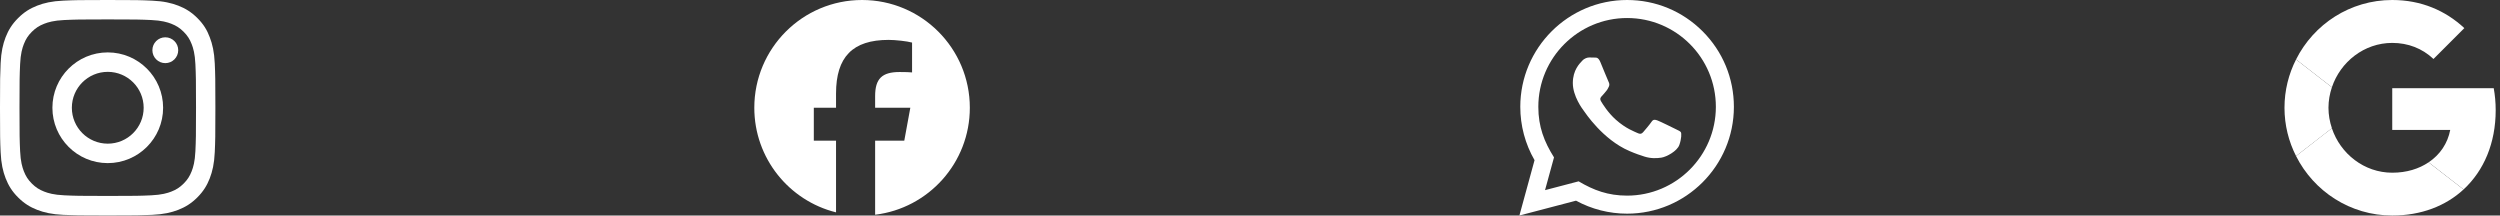 <svg width="232" height="20" viewBox="0 0 232 20" fill="none" xmlns="http://www.w3.org/2000/svg">
<rect x="0" y="0" width="232" height="20" fill="#333333" stroke="none"/>
<g clip-path="url(#clip0_30_1066)">
<path d="M80 0C74.477 0 70 4.477 70 10C70 14.69 73.229 18.625 77.584 19.706V13.056H75.522V10H77.584V8.683C77.584 5.28 79.125 3.702 82.466 3.702C83.1 3.702 84.193 3.826 84.64 3.95V6.72C84.404 6.696 83.994 6.683 83.485 6.683C81.846 6.683 81.212 7.304 81.212 8.919V10H84.478L83.917 13.056H81.212V19.927C86.164 19.329 90 15.113 90 10C90 4.477 85.523 0 80 0Z" fill="white"/>
</g>
<g clip-path="url(#clip1_30_1066)">
<path d="M10 1.801C12.672 1.801 12.988 1.812 14.039 1.859C15.016 1.902 15.543 2.066 15.895 2.203C16.359 2.383 16.695 2.602 17.043 2.949C17.395 3.301 17.609 3.633 17.789 4.098C17.926 4.449 18.09 4.98 18.133 5.953C18.18 7.008 18.191 7.324 18.191 9.992C18.191 12.664 18.18 12.98 18.133 14.031C18.09 15.008 17.926 15.535 17.789 15.887C17.609 16.352 17.391 16.688 17.043 17.035C16.691 17.387 16.359 17.602 15.895 17.781C15.543 17.918 15.012 18.082 14.039 18.125C12.984 18.172 12.668 18.184 10 18.184C7.328 18.184 7.012 18.172 5.961 18.125C4.984 18.082 4.457 17.918 4.105 17.781C3.641 17.602 3.305 17.383 2.957 17.035C2.605 16.684 2.391 16.352 2.211 15.887C2.074 15.535 1.91 15.004 1.867 14.031C1.82 12.977 1.809 12.66 1.809 9.992C1.809 7.32 1.82 7.004 1.867 5.953C1.91 4.977 2.074 4.449 2.211 4.098C2.391 3.633 2.609 3.297 2.957 2.949C3.309 2.598 3.641 2.383 4.105 2.203C4.457 2.066 4.988 1.902 5.961 1.859C7.012 1.812 7.328 1.801 10 1.801ZM10 0C7.285 0 6.945 0.012 5.879 0.059C4.816 0.105 4.086 0.277 3.453 0.523C2.793 0.781 2.234 1.121 1.68 1.68C1.121 2.234 0.781 2.793 0.523 3.449C0.277 4.086 0.105 4.812 0.059 5.875C0.012 6.945 0 7.285 0 10C0 12.715 0.012 13.055 0.059 14.121C0.105 15.184 0.277 15.914 0.523 16.547C0.781 17.207 1.121 17.766 1.68 18.32C2.234 18.875 2.793 19.219 3.449 19.473C4.086 19.719 4.812 19.891 5.875 19.938C6.941 19.984 7.281 19.996 9.996 19.996C12.711 19.996 13.051 19.984 14.117 19.938C15.18 19.891 15.91 19.719 16.543 19.473C17.199 19.219 17.758 18.875 18.312 18.32C18.867 17.766 19.211 17.207 19.465 16.551C19.711 15.914 19.883 15.188 19.93 14.125C19.977 13.059 19.988 12.719 19.988 10.004C19.988 7.289 19.977 6.949 19.93 5.883C19.883 4.82 19.711 4.09 19.465 3.457C19.219 2.793 18.879 2.234 18.32 1.68C17.766 1.125 17.207 0.781 16.551 0.527C15.914 0.281 15.188 0.109 14.125 0.062C13.055 0.012 12.715 0 10 0Z" fill="white"/>
<path d="M10 4.863C7.164 4.863 4.863 7.164 4.863 10C4.863 12.836 7.164 15.137 10 15.137C12.836 15.137 15.137 12.836 15.137 10C15.137 7.164 12.836 4.863 10 4.863ZM10 13.332C8.16 13.332 6.668 11.84 6.668 10C6.668 8.16 8.16 6.668 10 6.668C11.84 6.668 13.332 8.16 13.332 10C13.332 11.84 11.84 13.332 10 13.332Z" fill="white"/>
<path d="M16.539 4.66C16.539 5.324 16 5.859 15.34 5.859C14.676 5.859 14.141 5.32 14.141 4.66C14.141 3.996 14.68 3.461 15.34 3.461C16 3.461 16.539 4 16.539 4.66Z" fill="white"/>
</g>
<path d="M141 20L142.406 14.864C141.538 13.361 141.082 11.657 141.083 9.909C141.086 4.446 145.532 0 150.994 0C153.645 0.001 156.133 1.033 158.005 2.907C159.876 4.78 160.906 7.27 160.905 9.918C160.902 15.383 156.457 19.828 150.994 19.828C149.336 19.828 147.702 19.412 146.254 18.622L141 20ZM146.497 16.828C147.894 17.657 149.227 18.153 150.991 18.154C155.531 18.154 159.229 14.459 159.232 9.917C159.233 5.365 155.552 1.675 150.997 1.673C146.454 1.673 142.758 5.368 142.757 9.91C142.756 11.764 143.299 13.152 144.212 14.605L143.379 17.645L146.497 16.828ZM155.987 12.274C155.925 12.171 155.76 12.109 155.512 11.985C155.264 11.861 154.047 11.262 153.819 11.179C153.592 11.097 153.427 11.055 153.262 11.303C153.097 11.551 152.622 12.109 152.477 12.274C152.333 12.439 152.188 12.46 151.941 12.336C151.693 12.212 150.895 11.951 149.949 11.107C149.213 10.45 148.716 9.639 148.572 9.391C148.427 9.143 148.557 9.009 148.68 8.886C148.792 8.775 148.927 8.597 149.052 8.452C149.177 8.308 149.218 8.205 149.302 8.039C149.384 7.874 149.343 7.729 149.281 7.605C149.218 7.482 148.723 6.262 148.517 5.767C148.316 5.284 148.112 5.349 147.96 5.342L147.485 5.333C147.32 5.333 147.052 5.395 146.825 5.643C146.598 5.892 145.958 6.49 145.958 7.709C145.958 8.928 146.846 10.106 146.969 10.271C147.093 10.436 148.715 12.938 151.199 14.01C151.79 14.265 152.252 14.418 152.611 14.532C153.204 14.72 153.744 14.693 154.171 14.63C154.647 14.559 155.636 14.031 155.842 13.453C156.049 12.873 156.049 12.377 155.987 12.274Z" fill="white"/>
<g clip-path="url(#clip2_30_1066)">
<path d="M222 8.182V12.055H227.382C227.145 13.3 226.436 14.355 225.373 15.064L228.618 17.582C230.509 15.836 231.6 13.273 231.6 10.227C231.6 9.518 231.536 8.836 231.418 8.182L222 8.182Z" fill="white"/>
<path d="M216.396 11.903L215.664 12.464L213.073 14.482C214.718 17.745 218.091 20 222 20C224.7 20 226.963 19.109 228.618 17.582L225.372 15.064C224.482 15.664 223.345 16.027 222 16.027C219.4 16.027 217.191 14.273 216.4 11.909L216.396 11.903Z" fill="white"/>
<path d="M213.073 5.518C212.391 6.863 212 8.382 212 10C212 11.618 212.391 13.136 213.073 14.482C213.073 14.491 216.4 11.9 216.4 11.9C216.2 11.3 216.082 10.663 216.082 10C216.082 9.336 216.2 8.7 216.4 8.1L213.073 5.518Z" fill="white"/>
<path d="M222 3.982C223.473 3.982 224.782 4.491 225.827 5.473L228.691 2.609C226.954 0.991 224.7 0 222 0C218.091 0 214.718 2.245 213.073 5.518L216.4 8.1C217.191 5.736 219.4 3.982 222 3.982Z" fill="white"/>
</g>
<defs>
<clipPath id="clip0_30_1066">
<rect width="20" height="20" fill="white" transform="translate(70)"/>
</clipPath>
<clipPath id="clip1_30_1066">
<rect width="20" height="20" fill="white"/>
</clipPath>
<clipPath id="clip2_30_1066">
<rect width="20" height="20" fill="white" transform="translate(212)"/>
</clipPath>
</defs>
</svg>

